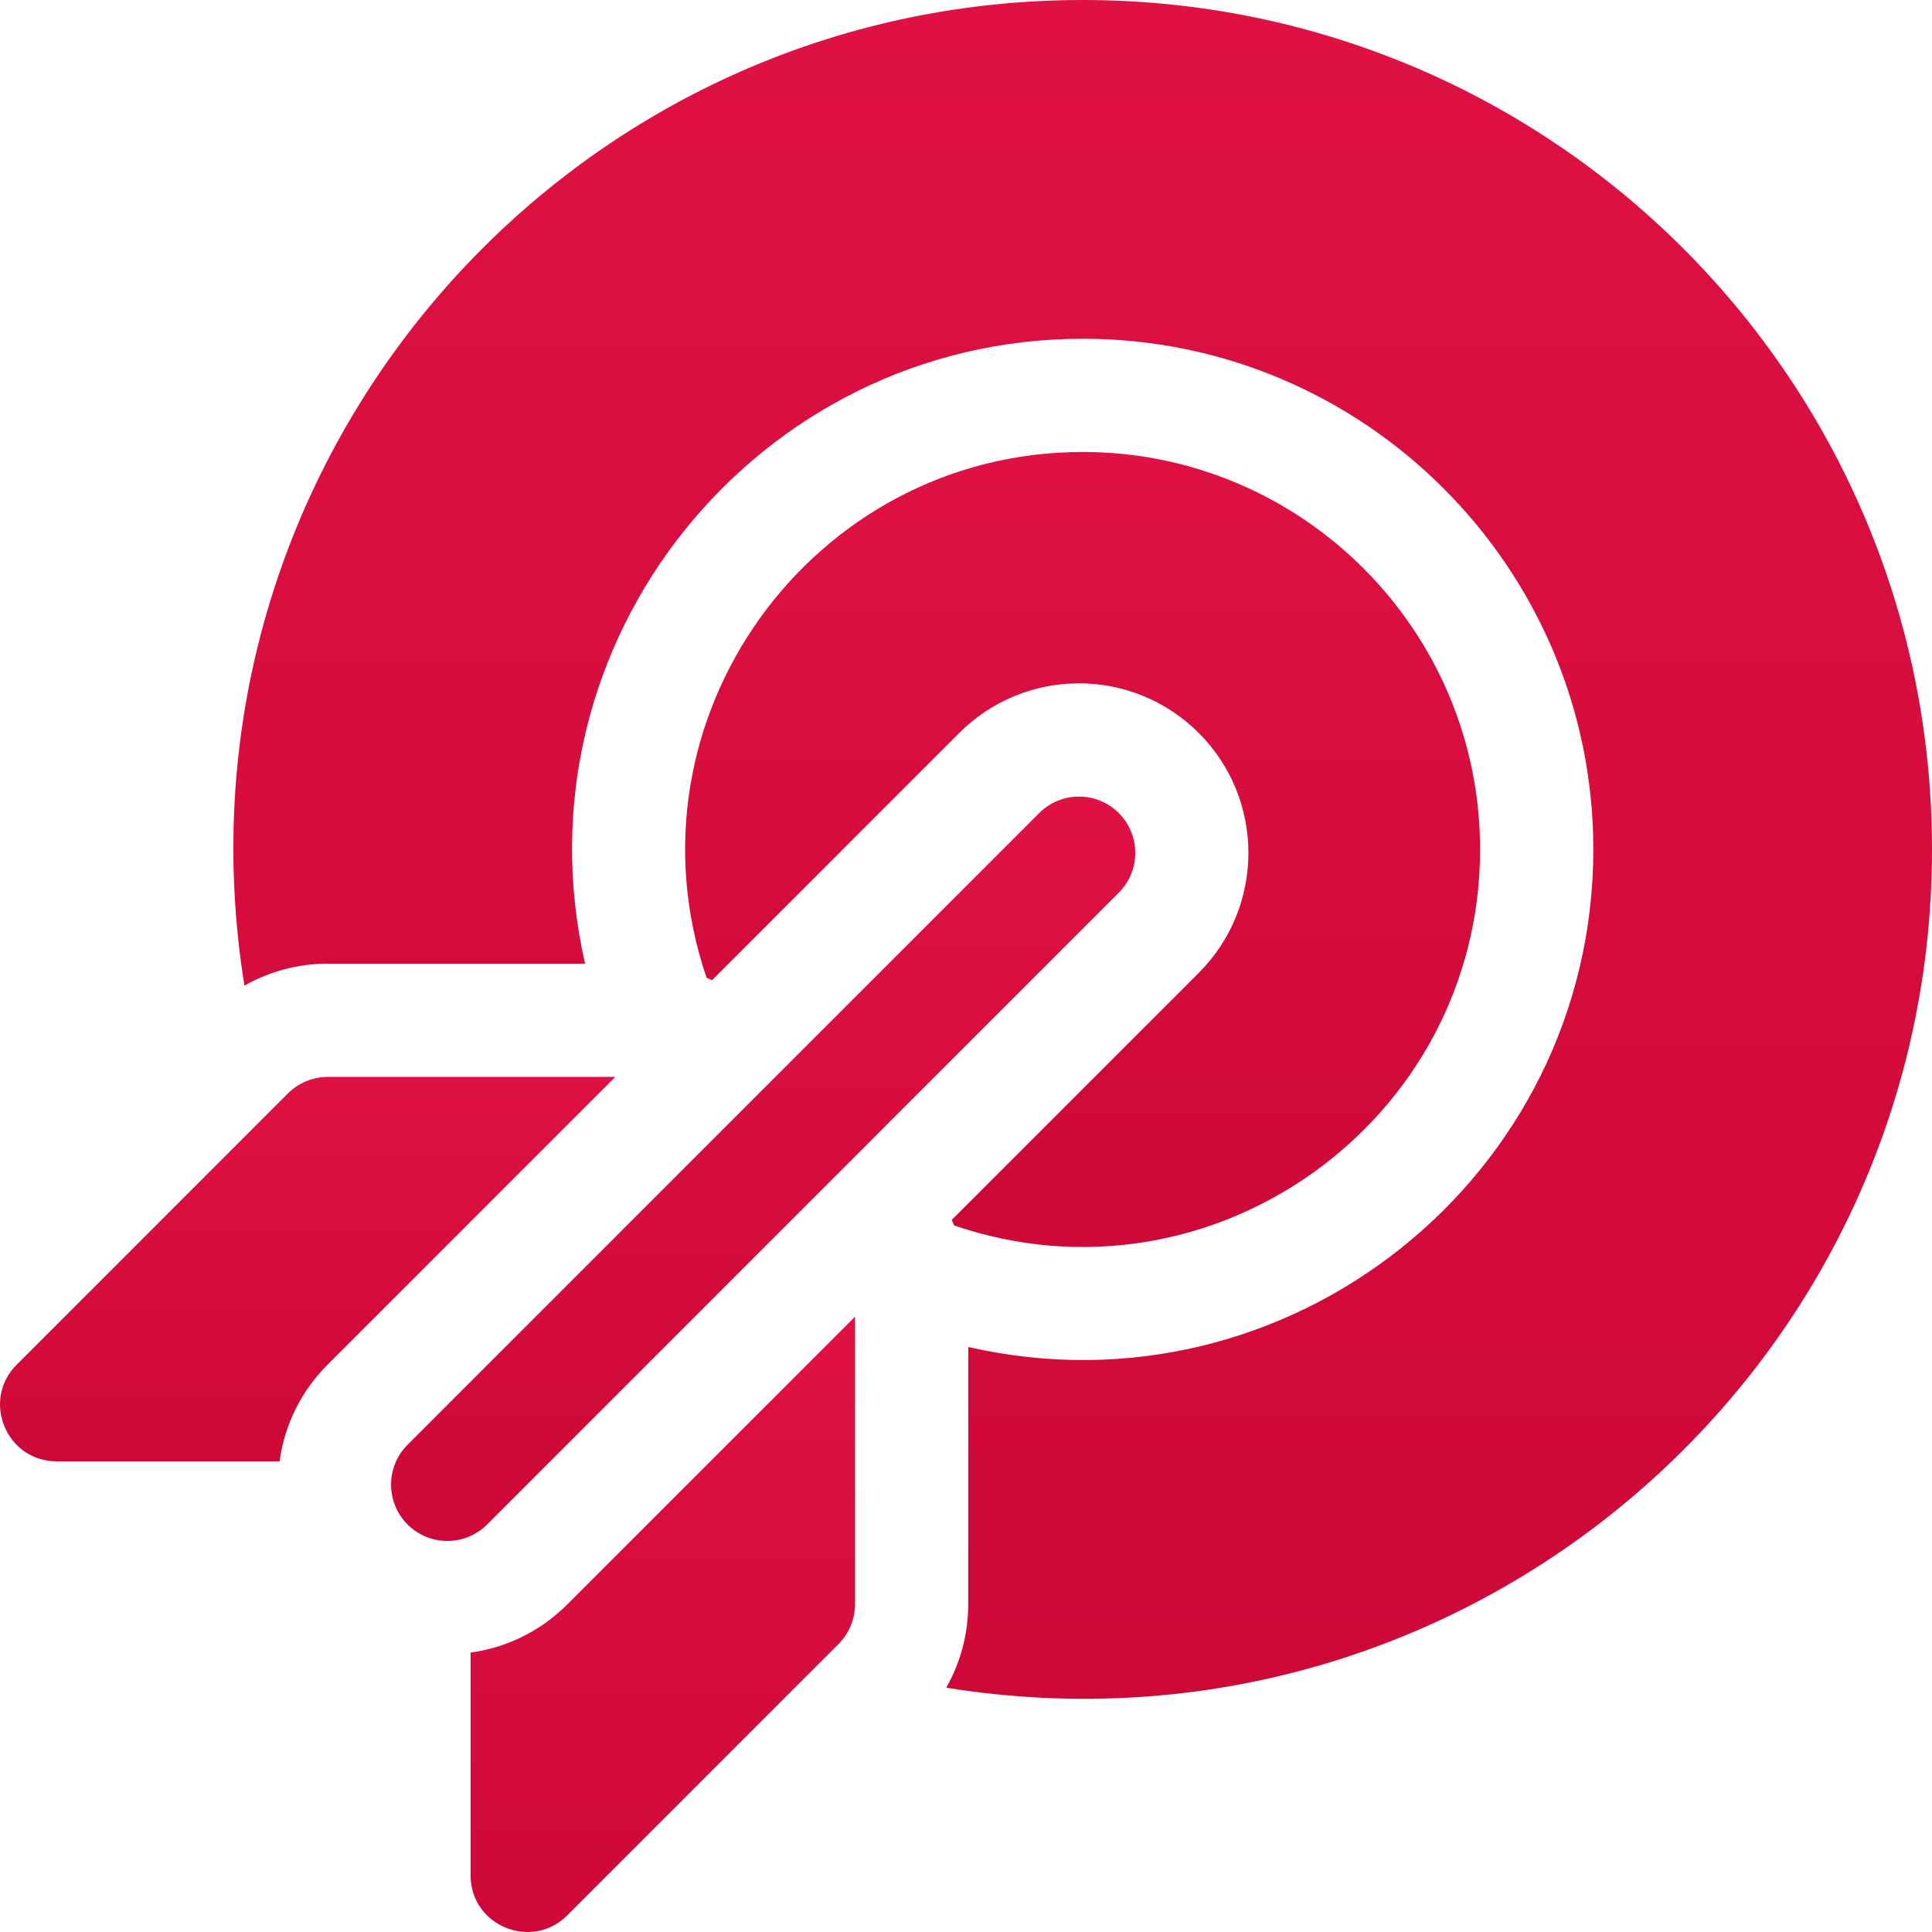 <svg width="33" height="33" viewBox="0 0 33 33" fill="none" xmlns="http://www.w3.org/2000/svg">
<g clip-path="url(#clip0)">
<path d="M16.256 20.837C16.271 20.869 16.285 20.901 16.298 20.932C20.708 22.436 25.281 19.14 25.281 14.507C25.281 10.764 22.236 7.72 18.494 7.72C13.863 7.72 10.568 12.292 12.069 16.701C12.1 16.715 12.131 16.728 12.162 16.743L16.383 12.521C17.514 11.389 19.346 11.389 20.477 12.521C21.606 13.65 21.606 15.486 20.477 16.616L16.256 20.837Z" fill="url(#paint0_linear)"/>
<path d="M18.495 0C9.581 0 2.748 7.966 4.175 16.835C4.606 16.591 5.093 16.46 5.601 16.46H9.993C8.742 10.963 12.936 5.786 18.495 5.786C23.303 5.786 27.215 9.698 27.215 14.507C27.215 20.103 22.002 24.255 16.538 23.008V27.399C16.538 27.908 16.407 28.396 16.163 28.827C25.035 30.259 33 23.42 33 14.507C33 6.49 26.513 0 18.495 0Z" fill="url(#paint1_linear)"/>
<path d="M5.601 18.394C5.345 18.394 5.099 18.496 4.917 18.677L0.284 23.311C-0.323 23.918 0.108 24.961 0.968 24.961H4.775C4.858 24.357 5.13 23.775 5.594 23.311L10.51 18.394H5.601Z" fill="url(#paint2_linear)"/>
<path d="M8.038 28.227V32.032C8.038 32.899 9.085 33.32 9.689 32.716L14.322 28.082C14.503 27.901 14.605 27.655 14.605 27.399V22.489L9.688 27.406C9.236 27.858 8.661 28.142 8.038 28.227Z" fill="url(#paint3_linear)"/>
<path d="M19.11 15.248C19.485 14.873 19.485 14.263 19.11 13.888C18.734 13.512 18.126 13.512 17.75 13.888L6.961 24.678C6.586 25.053 6.586 25.664 6.961 26.039C7.337 26.414 7.945 26.415 8.321 26.039L19.11 15.248Z" fill="url(#paint4_linear)"/>
</g>
<defs>
<linearGradient id="paint0_linear" x1="18.491" y1="7.72" x2="18.491" y2="21.3" gradientUnits="userSpaceOnUse">
<stop stop-color="#DE1142"/>
<stop offset="1" stop-color="#CD0837"/>
</linearGradient>
<linearGradient id="paint1_linear" x1="18.493" y1="0" x2="18.493" y2="29.017" gradientUnits="userSpaceOnUse">
<stop stop-color="#DE1142"/>
<stop offset="1" stop-color="#CD0837"/>
</linearGradient>
<linearGradient id="paint2_linear" x1="5.255" y1="18.394" x2="5.255" y2="24.961" gradientUnits="userSpaceOnUse">
<stop stop-color="#DE1142"/>
<stop offset="1" stop-color="#CD0837"/>
</linearGradient>
<linearGradient id="paint3_linear" x1="11.322" y1="22.489" x2="11.322" y2="33" gradientUnits="userSpaceOnUse">
<stop stop-color="#DE1142"/>
<stop offset="1" stop-color="#CD0837"/>
</linearGradient>
<linearGradient id="paint4_linear" x1="13.036" y1="13.606" x2="13.036" y2="26.32" gradientUnits="userSpaceOnUse">
<stop stop-color="#DE1142"/>
<stop offset="1" stop-color="#CD0837"/>
</linearGradient>
<clipPath id="clip0">
<rect width="33" height="33" fill="white"/>
</clipPath>
</defs>
</svg>
